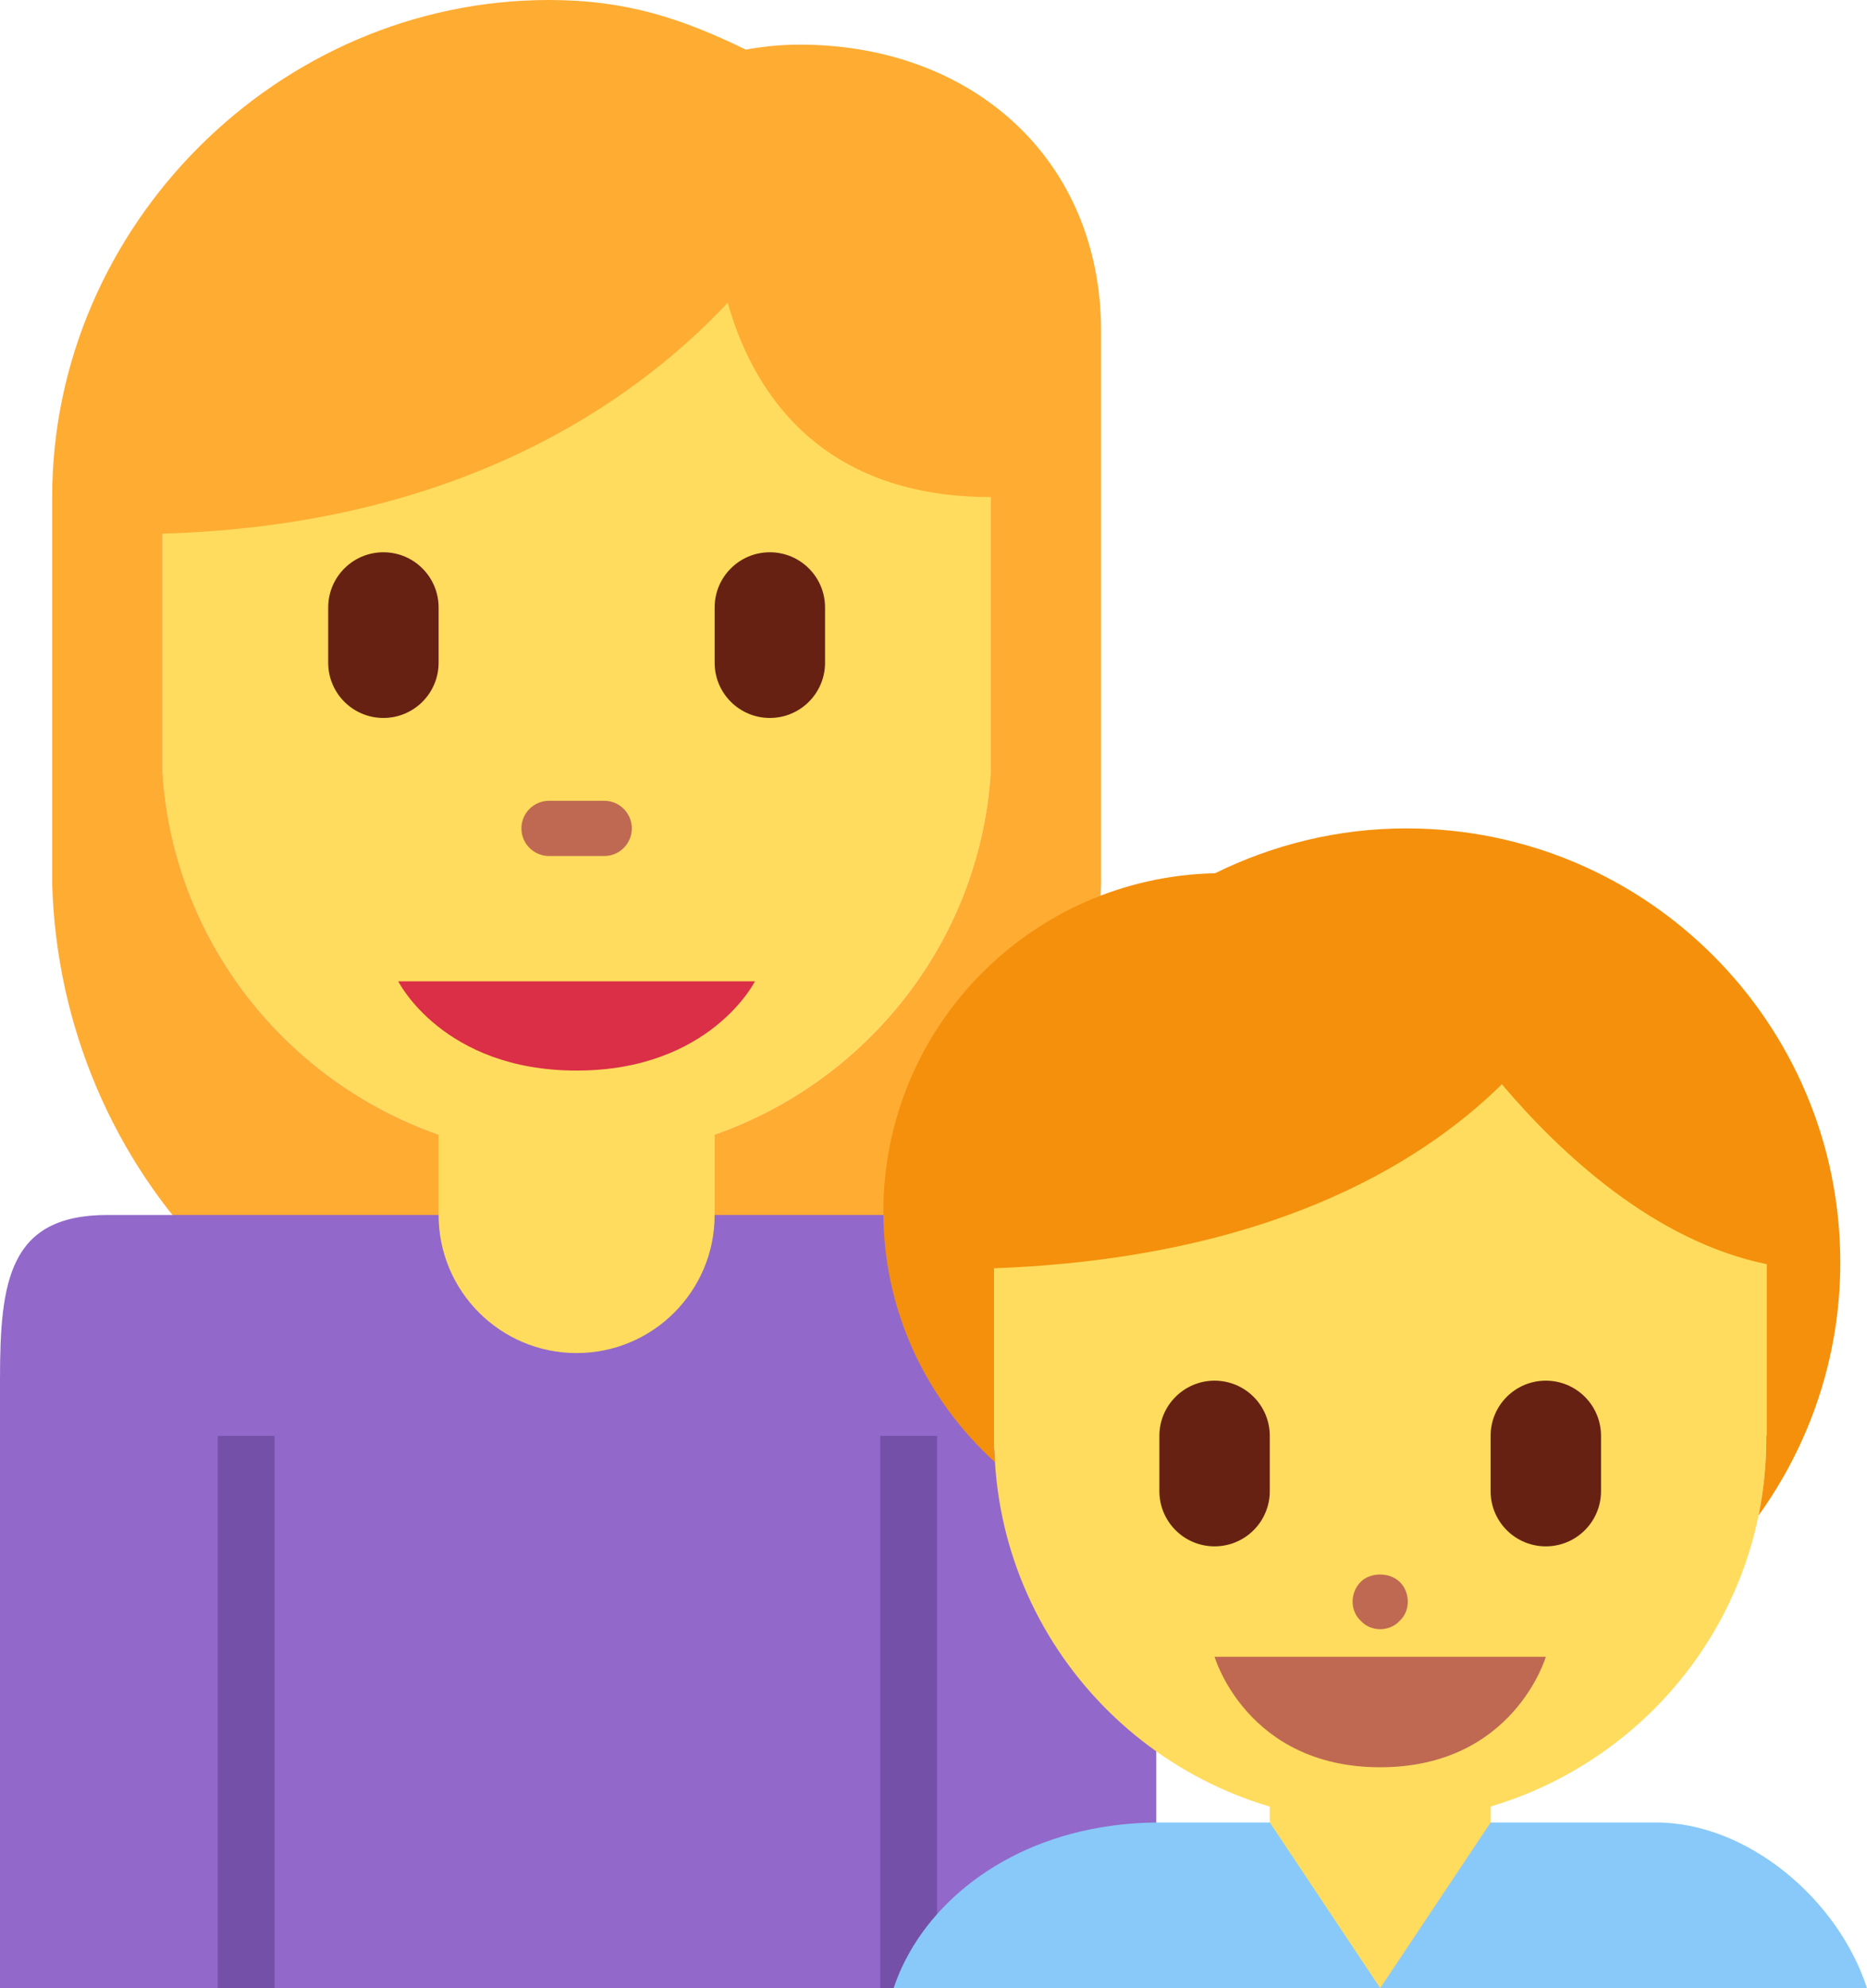 <?xml version="1.0" encoding="UTF-8" standalone="no"?>
<svg
   xmlns:dc="http://purl.org/dc/elements/1.1/"
   xmlns:cc="http://creativecommons.org/ns#"
   xmlns:rdf="http://www.w3.org/1999/02/22-rdf-syntax-ns#"
   xmlns:svg="http://www.w3.org/2000/svg"
   xmlns="http://www.w3.org/2000/svg"
   xmlns:sodipodi="http://sodipodi.sourceforge.net/DTD/sodipodi-0.dtd"
   xmlns:inkscape="http://www.inkscape.org/namespaces/inkscape"
   viewBox="0 0 33.819 36"
   id="svg2"
   version="1.1"
   inkscape:version="0.91 r13725"
   sodipodi:docname="1f469-200d-1f466.svg"
   width="33.819"
   height="36">
  <defs
     id="defs34" />
  <sodipodi:namedview
     pagecolor="#ffffff"
     bordercolor="#666666"
     borderopacity="1"
     objecttolerance="10"
     gridtolerance="10"
     guidetolerance="10"
     inkscape:pageopacity="0"
     inkscape:pageshadow="2"
     inkscape:window-width="640"
     inkscape:window-height="480"
     id="namedview32"
     showgrid="false"
     inkscape:zoom="6.5555556"
     inkscape:cx="17"
     inkscape:cy="18"
     inkscape:window-x="0"
     inkscape:window-y="0"
     inkscape:window-maximized="0"
     inkscape:current-layer="svg2" />
  <path
     d="m 2.945,14 c 0.253,3.89 3.521,6.969 7.5,6.969 3.979,0 7.247,-3.079 7.5,-6.969 l 0,-10 -15,0 0,10 z"
     id="path4"
     inkscape:connector-curvature="0"
     style="fill:#ffdc5d" />
  <path
     d="m 14.483,0.808 c -0.333,0 -0.657,0.034 -0.974,0.09 C 12.337,0.328 11.334,0 9.945,0 c -4.907,0 -9,4.093 -9,9 l 0,7 c 0.148,5.223 4.241,9.568 9.5,9.568 5.259,0 9.352,-4.345 9.5,-9.568 l 0,-10 c 0,-3.122 -2.339,-5.192 -5.462,-5.192 z M 17.945,14 c -0.253,3.89 -3.521,6.969 -7.5,6.969 -3.979,0 -7.247,-3.079 -7.5,-6.969 l 0,-4.337 C 8.273,9.508 11.455,7.32 13.182,5.482 13.597,6.957 14.746,9 17.945,9 l 0,5 z"
     id="path6"
     inkscape:connector-curvature="0"
     style="fill:#ffac33" />
  <path
     d="m 17.945,22 -16,0 C 0.166,22 0,23.193 0,24.973 L 0,36 l 20.945,0 0,-11.027 c 0,-1.973 -1,-2.973 -3,-2.973 z"
     id="path8"
     inkscape:connector-curvature="0"
     style="fill:#9268ca" />
  <path
     d="m 15.945,26 1.028,0 0,10 -1.028,0 z m -12,0 1.028,0 0,10 -1.028,0 z"
     id="path10"
     inkscape:connector-curvature="0"
     style="fill:#7450a8" />
  <path
     d="m 7.945,19 0,3 c 0,1.381 1.119,2.5 2.5,2.5 1.381,0 2.5,-1.119 2.5,-2.5 l 0,-3 -5,0 z"
     id="path12"
     inkscape:connector-curvature="0"
     style="fill:#ffdc5d" />
  <path
     d="m 7.214,17.769 6.461,0 c 0,0 -0.808,1.616 -3.231,1.616 -2.423,0 -3.23,-1.616 -3.23,-1.616 z"
     id="path14"
     inkscape:connector-curvature="0"
     style="fill:#da2f47" />
  <path
     d="m 10.945,15.5 -1,0 c -0.276,0 -0.5,-0.224 -0.5,-0.5 0,-0.276 0.224,-0.5 0.5,-0.5 l 1,0 c 0.276,0 0.5,0.224 0.5,0.5 0,0.276 -0.224,0.5 -0.5,0.5 z"
     id="path16"
     inkscape:connector-curvature="0"
     style="fill:#bf6952" />
  <path
     d="m 6.945,13 c -0.553,0 -1,-0.448 -1,-1 l 0,-1 c 0,-0.552 0.447,-1 1,-1 0.553,0 1,0.448 1,1 l 0,1 c 0,0.552 -0.447,1 -1,1 z m 7,0 c -0.553,0 -1,-0.448 -1,-1 l 0,-1 c 0,-0.552 0.447,-1 1,-1 0.553,0 1,0.448 1,1 l 0,1 c 0,0.552 -0.447,1 -1,1 z"
     id="path18"
     inkscape:connector-curvature="0"
     style="fill:#662113" />
  <path
     d="m 27.001,35 0,-4 -4,0 0,4 -1,0 0,1 6,0 0,-1 z"
     id="path20"
     inkscape:connector-curvature="0"
     style="fill:#ffdc5d" />
  <path
     d="m 30.001,33 -3,0 -2,3 8.818,0 C 33.301,34.398 31.66,33 30.001,33 Z m -13.814,3 8.814,0 -2,-3 -2,0 c -0.368,0 -0.719,0.032 -1.055,0.088 -1.941,0.326 -3.301,1.535 -3.759,2.912 z"
     id="path22"
     inkscape:connector-curvature="0"
     style="fill:#88c9f9" />
  <path
     d="M 31.995,26.047 31.993,26 l 0.008,0 0,-6 -3.557,0 c -1.018,-0.574 -2.192,-0.906 -3.446,-0.906 -1.254,0 -2.428,0.332 -3.446,0.906 l -3.551,0 0,6 0.002,0 -0.002,0.047 c 0,0.145 0.013,0.286 0.022,0.428 0.224,3.64 3.257,6.525 6.975,6.525 3.383,0 6.206,-2.387 6.856,-5.558 0.092,-0.451 0.141,-0.917 0.141,-1.395 z"
     id="path24"
     inkscape:connector-curvature="0"
     style="fill:#ffdc5d" />
  <path
     d="M 33.335,22.861 C 33.335,18.519 29.816,15 25.474,15 c -1.245,0 -2.418,0.297 -3.464,0.812 -3.33,0.07 -6.009,2.786 -6.009,6.133 0,1.8 0.786,3.408 2.022,4.53 -0.009,-0.142 -0.022,-0.284 -0.022,-0.428 L 18.003,26 l -0.002,0 0,-3.035 c 4.856,-0.18 7.656,-1.81 9.204,-3.332 1.065,1.257 2.765,2.841 4.796,3.257 l 0,3.11 -0.008,0 0.002,0.047 c 0,0.478 -0.049,0.944 -0.141,1.395 0.928,-1.291 1.481,-2.869 1.481,-4.581 z"
     id="path26"
     inkscape:connector-curvature="0"
     style="fill:#f4900c" />
  <path
     d="m 28.001,30 -6,0 c 0,0 0.583,2 3,2 2.417,0 3,-2 3,-2 z m -3,-0.5 c -0.13,0 -0.26,-0.05 -0.35,-0.15 -0.1,-0.09 -0.15,-0.22 -0.15,-0.35 0,-0.13 0.05,-0.26 0.15,-0.36 0.17,-0.17 0.52,-0.18 0.71,0.01 0.09,0.091 0.14,0.221 0.14,0.351 0,0.13 -0.05,0.26 -0.15,0.35 -0.09,0.099 -0.22,0.149 -0.35,0.149 z"
     id="path28"
     inkscape:connector-curvature="0"
     style="fill:#bf6952" />
  <path
     d="m 22.001,28 c -0.552,0 -1,-0.447 -1,-1 l 0,-1 c 0,-0.553 0.448,-1 1,-1 0.552,0 1,0.447 1,1 l 0,1 c 0,0.553 -0.448,1 -1,1 z m 6,0 c -0.553,0 -1,-0.447 -1,-1 l 0,-1 c 0,-0.553 0.447,-1 1,-1 0.553,0 1,0.447 1,1 l 0,1 c 0,0.553 -0.447,1 -1,1 z"
     id="path30"
     inkscape:connector-curvature="0"
     style="fill:#662113" />
</svg>
